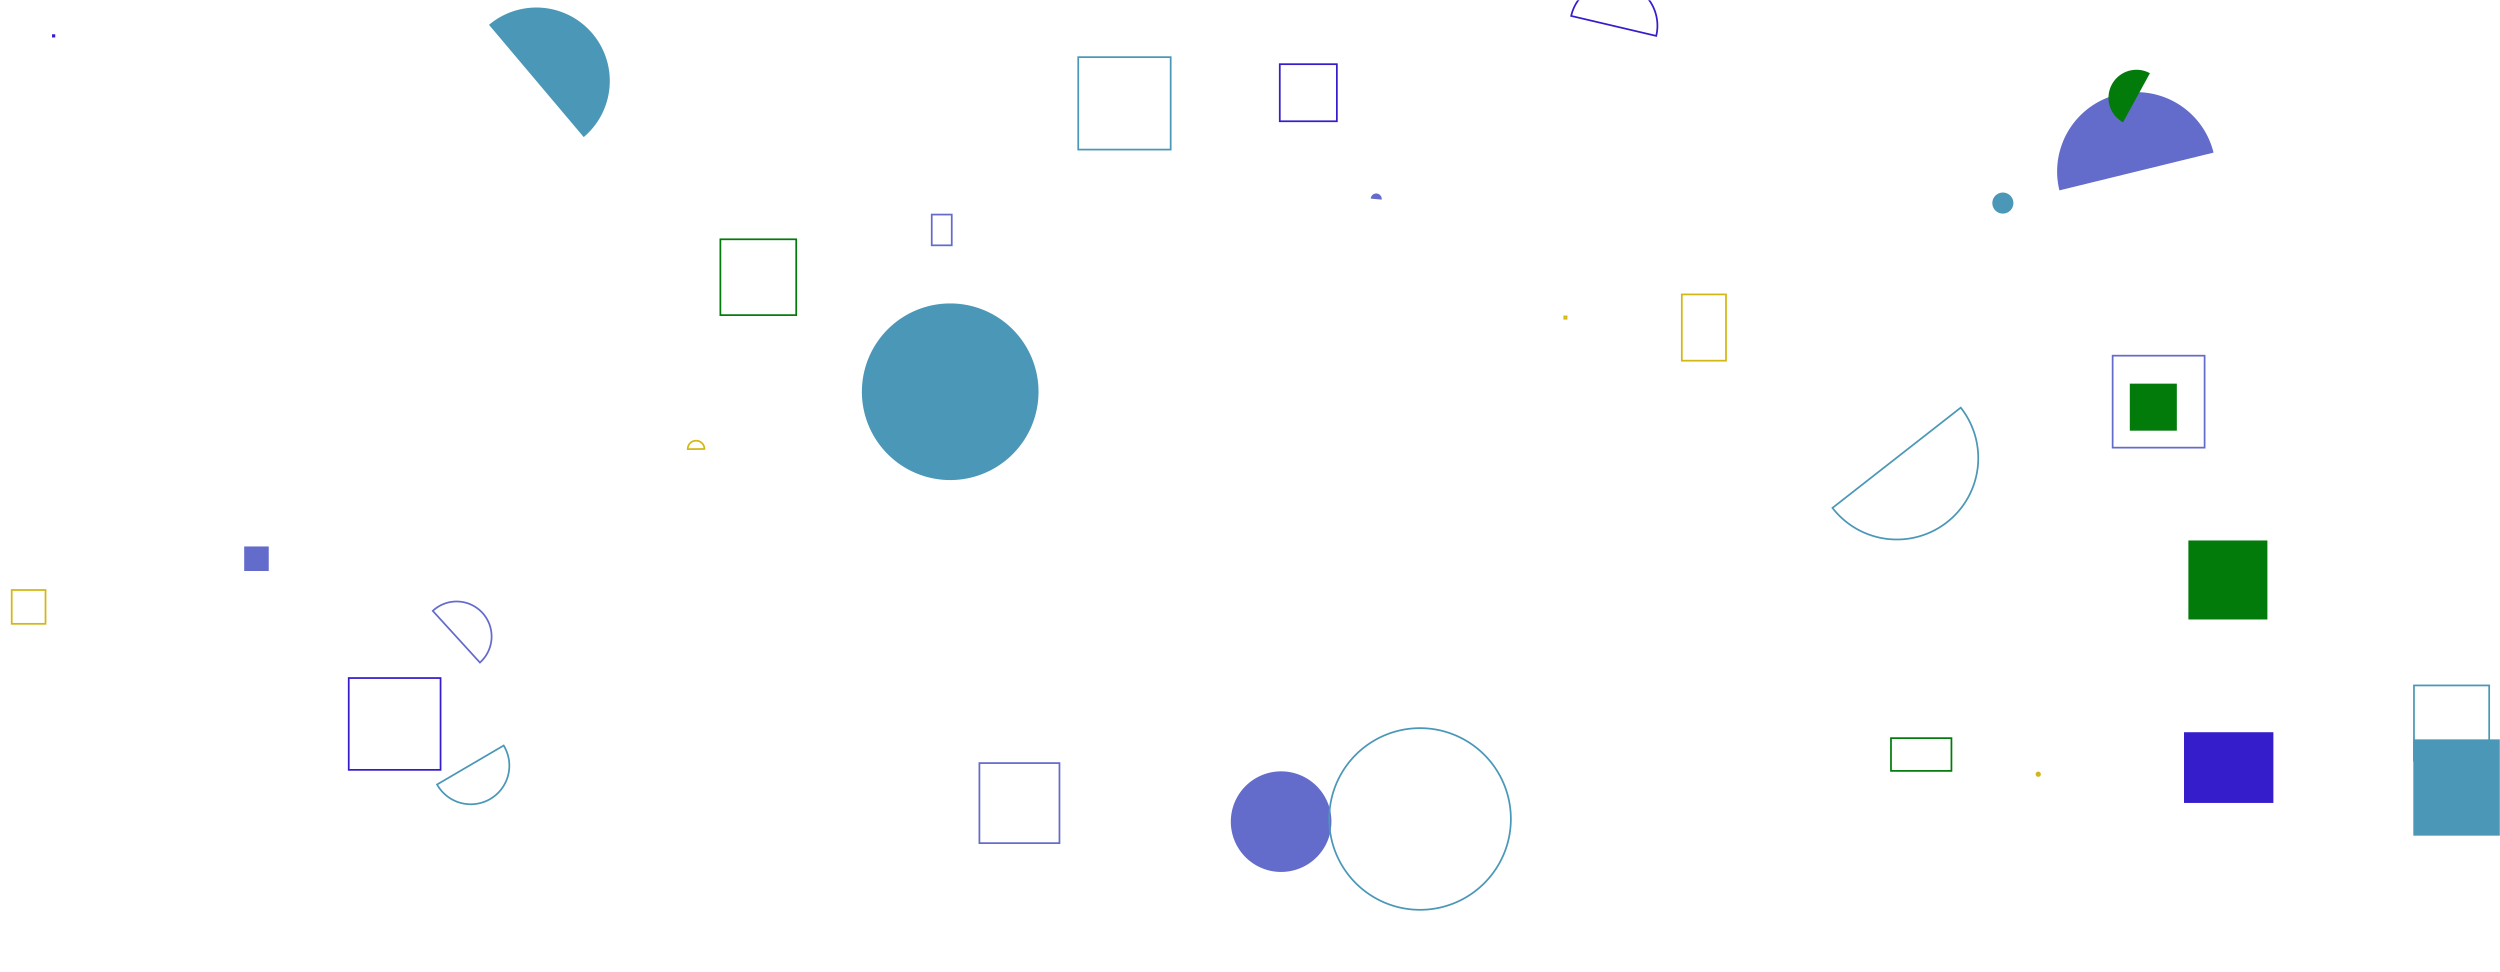 <svg xmlns="http://www.w3.org/2000/svg" version="1.1" xmlns:xlink="http://www.w3.org/1999/xlink" xmlns:svgjs="http://svgjs.dev/svgjs" width="1440" height="560" preserveAspectRatio="none" viewBox="0 0 1440 560"><g mask="url(&quot;#SvgjsMask1017&quot;)" fill="none"><path d="M200.87 390.55L253.76 390.55L253.76 443.44L200.87 443.44z" stroke="rgba(53, 29, 203, 1)"></path><path d="M1216.88 204.87L1269.85 204.87L1269.85 257.84L1216.88 257.84z" stroke="rgba(99, 107, 203, 1)"></path><path d="M414.94 137.83L458.62 137.83L458.62 181.51L414.94 181.51z" stroke="#037b0b"></path><path d="M1390.07 425.87L1445.54 425.87L1445.54 481.34L1390.07 481.34z" fill="rgba(74, 151, 183, 1)"></path><path d="M968.72 169.59L994.17 169.59L994.17 207.75L968.72 207.75z" stroke="#d3b714"></path><path d="M405.75 258.6a4.81 4.81 0 1 0-9.62 0.1z" stroke="#d3b714"></path><path d="M6.75 339.85L26.22 339.85L26.22 359.32L6.75 359.32z" stroke="#d3b714"></path><path d="M496.45 225.65 a50.87 50.87 0 1 0 101.74 0 a50.87 50.87 0 1 0 -101.74 0z" fill="rgba(74, 151, 183, 1)"></path><path d="M708.95 473.27 a28.97 28.97 0 1 0 57.94 0 a28.97 28.97 0 1 0 -57.94 0z" fill="rgba(99, 107, 203, 1)"></path><path d="M765.62 471.73 a52.32 52.32 0 1 0 104.64 0 a52.32 52.32 0 1 0 -104.64 0z" stroke="rgba(74, 151, 183, 1)"></path><path d="M1147.59 116.97 a6.06 6.06 0 1 0 12.12 0 a6.06 6.06 0 1 0 -12.12 0z" fill="rgba(74, 151, 183, 1)"></path><path d="M1172.53 445.95 a1.5 1.5 0 1 0 3 0 a1.5 1.5 0 1 0 -3 0z" fill="#d3b714"></path><path d="M1089.21 425.17L1124.03 425.17L1124.03 444.03L1089.21 444.03z" stroke="#037b0b"></path><path d="M30.47 20.24L31.32 20.24L31.32 21.09L30.47 21.09z" stroke="rgba(53, 29, 203, 1)"></path><path d="M953.98 20.67a25.16 25.16 0 1 0-48.99-11.49z" stroke="rgba(53, 29, 203, 1)"></path><path d="M1390.45 394.81L1433.77 394.81L1433.77 438.13L1390.45 438.13z" stroke="rgba(74, 151, 183, 1)"></path><path d="M1275 87.91a45.7 45.7 0 1 0-88.78 21.75z" fill="rgba(99, 107, 203, 1)"></path><path d="M1257.99 421.76L1309.47 421.76L1309.47 462.49L1257.99 462.49z" fill="rgba(53, 29, 203, 1)"></path><path d="M621.07 32.92L674.31 32.92L674.31 86.16L621.07 86.16z" stroke="rgba(74, 151, 183, 1)"></path><path d="M1238.36 42.17a16.12 16.12 0 1 0-15.49 28.28z" fill="#037b0b"></path><path d="M536.68 123.59L548.21 123.59L548.21 141.31L536.68 141.31z" stroke="rgba(99, 107, 203, 1)"></path><path d="M901.03 182.27L902.33 182.27L902.33 183.57L901.03 183.57z" stroke="#d3b714"></path><path d="M1260.51 311.31L1306.02 311.31L1306.02 356.82L1260.51 356.82z" fill="#037b0b"></path><path d="M340.73 51.25 a2.95 2.95 0 1 0 5.9 0 a2.95 2.95 0 1 0 -5.9 0z" stroke="rgba(53, 29, 203, 1)"></path><path d="M795.86 114.99a3.17 3.17 0 1 0-6.31-0.6z" fill="rgba(99, 107, 203, 1)"></path><path d="M276.44 381.64a20.15 20.15 0 1 0-27.16-29.77z" stroke="rgba(99, 107, 203, 1)"></path><path d="M1055.5 292.56a46.89 46.89 0 1 0 73.88-57.76z" stroke="rgba(74, 151, 183, 1)"></path><path d="M737.15 36.97L770.03 36.97L770.03 69.85L737.15 69.85z" stroke="rgba(53, 29, 203, 1)"></path><path d="M251.75 451.88a22.23 22.23 0 1 0 38.36-22.46z" stroke="rgba(74, 151, 183, 1)"></path><path d="M564.14 439.54L610.25 439.54L610.25 485.65L564.14 485.65z" stroke="rgba(99, 107, 203, 1)"></path><path d="M336.22 78.96a42.29 42.29 0 1 0-54.55-64.65z" fill="rgba(74, 151, 183, 1)"></path><path d="M140.65 314.76L154.79 314.76L154.79 328.9L140.65 328.9z" fill="rgba(99, 107, 203, 1)"></path><path d="M1226.77 220.98L1253.86 220.98L1253.86 248.07L1226.77 248.07z" fill="#037b0b"></path></g><defs><mask id="SvgjsMask1017"><rect width="1440" height="560" fill="#ffffff"></rect></mask></defs></svg>